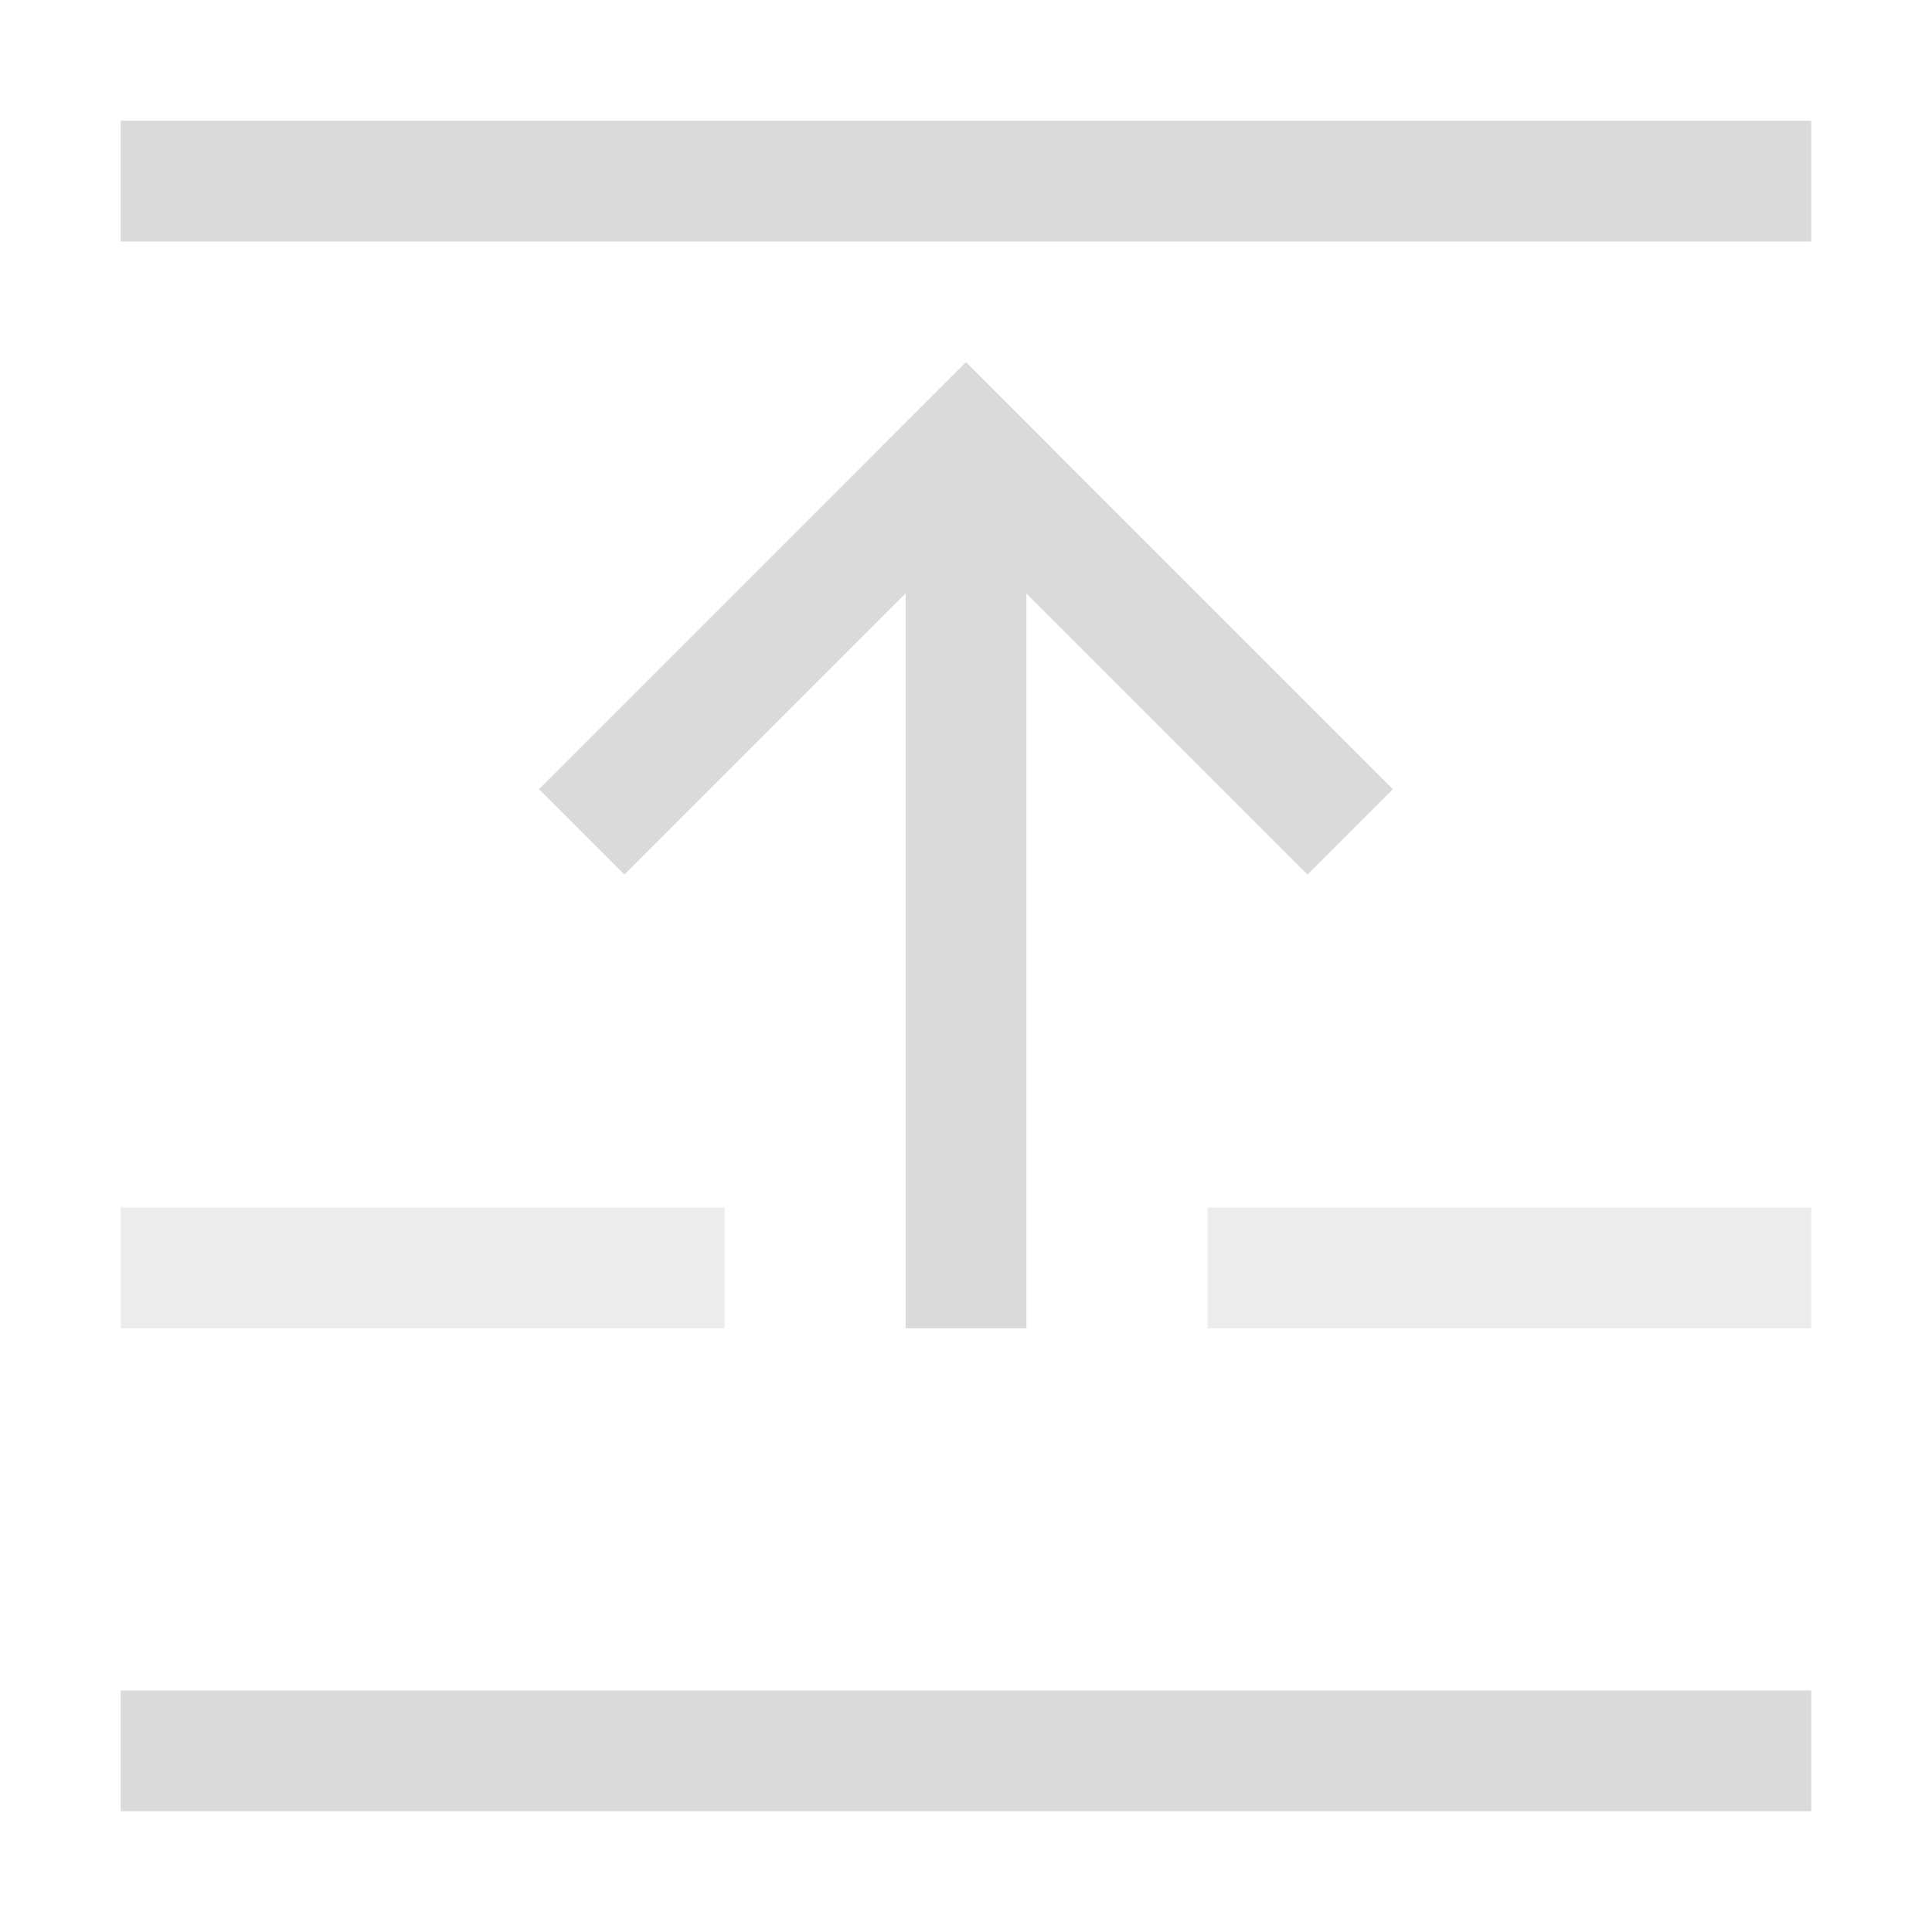 <svg xmlns="http://www.w3.org/2000/svg" width="16" height="16"><path d="M7.5-11h1v7h-1z" style="fill:#dadada;stroke-width:1.871;stroke-linecap:square;paint-order:stroke fill markers;stop-color:#000" transform="scale(1 -1)"/><path d="M-1.465-8.778h5v1h-5z" style="fill:#dadada;stroke-width:2;stroke-linecap:square;paint-order:stroke fill markers;stop-color:#000" transform="scale(1 -1) rotate(45)"/><path d="M-12.778 2.535h5v1h-5z" style="fill:#dadada;stroke-width:2;stroke-linecap:square;paint-order:stroke fill markers;stop-color:#000" transform="rotate(-135)"/><path d="M1-2h14v1H1z" style="fill:#dadada;stroke-width:2;stroke-linecap:square;paint-order:stroke fill markers;stop-color:#000" transform="scale(1 -1)"/><path d="M1 11v-1h5v1zm9 0v-1h5v1z" style="opacity:.5;fill:#dadada;stroke-width:2;stroke-linecap:square;paint-order:stroke fill markers;stop-color:#000"/><path d="M1-15h14v1H1z" style="fill:#dadada;stroke-width:2;stroke-linecap:square;paint-order:stroke fill markers;stop-color:#000" transform="scale(1 -1)"/></svg>